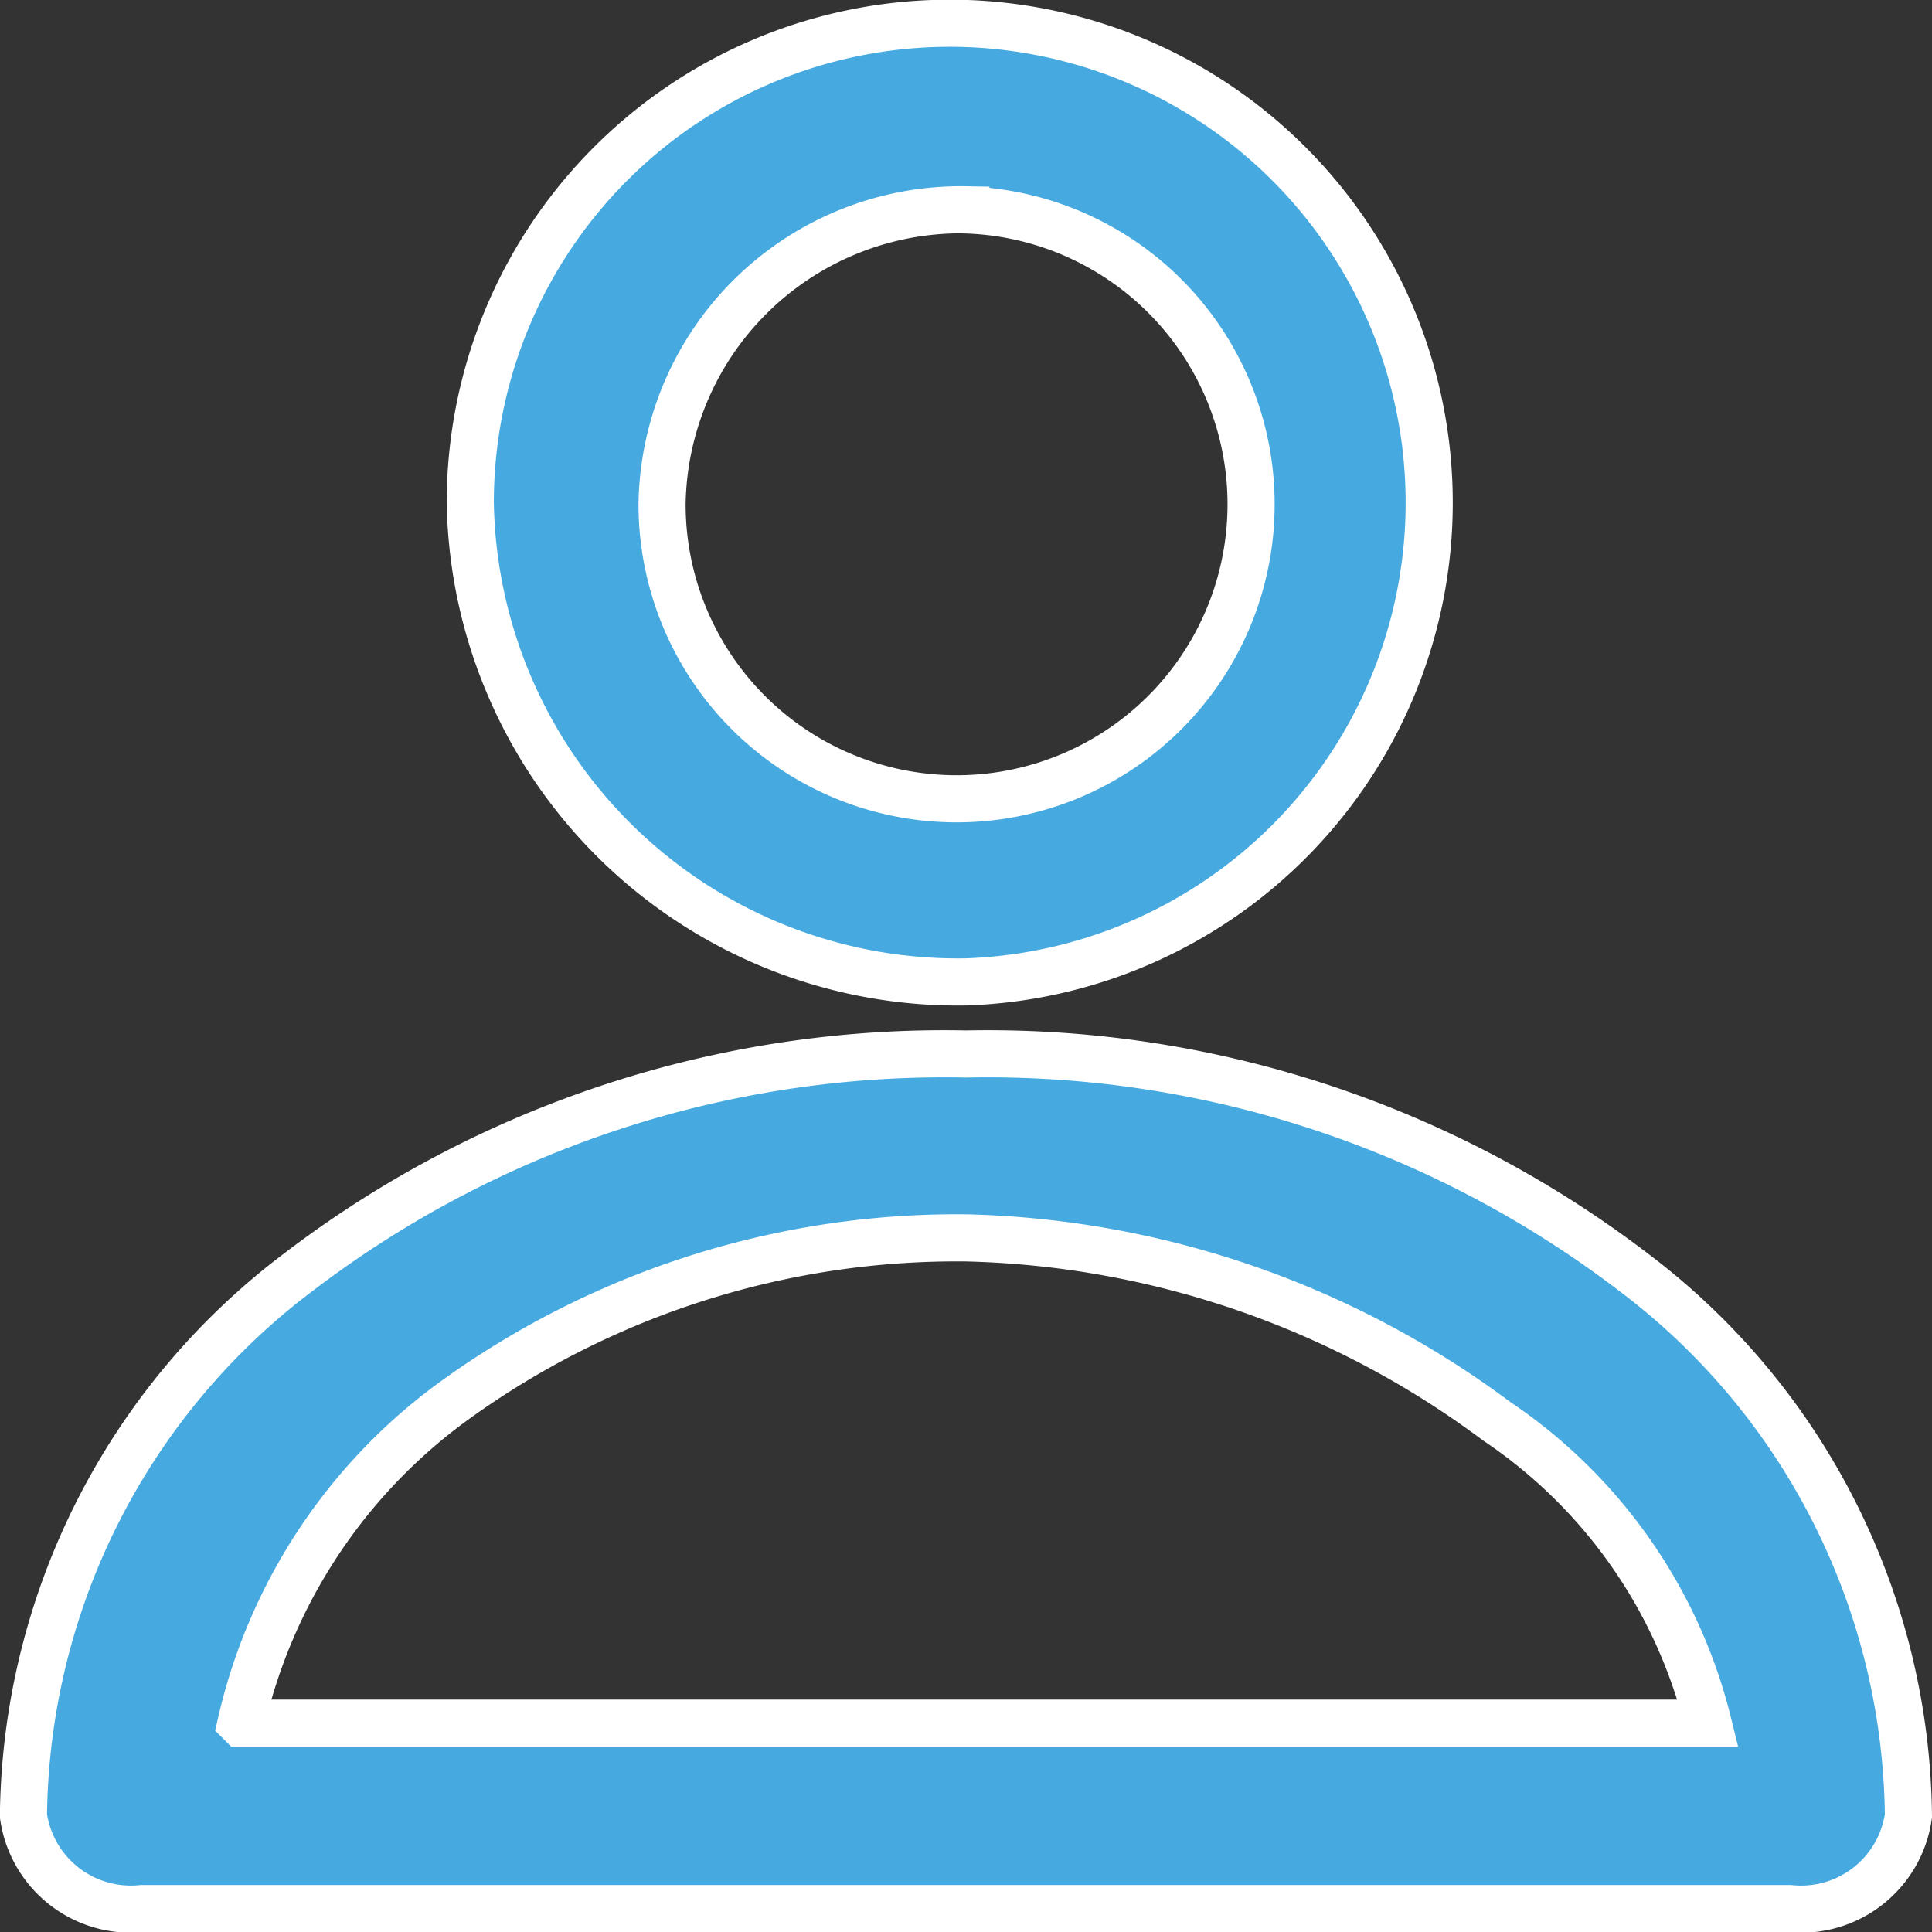 <svg height="16.4" viewBox="0 0 16.4 16.4" width="16.4" xmlns="http://www.w3.org/2000/svg"><rect x="0" y="0" width="16.4" height="16.4" fill="#333333" stroke="none"/><g fill="#46aae1" stroke="#fff" stroke-width=".4"><path d="m147.5 180.135a4.07 4.07 0 1 0 -4.207-4.067 4.139 4.139 0 0 0 4.207 4.067zm0-6.553a2.5 2.5 0 1 1 -2.579 2.494 2.537 2.537 0 0 1 2.579-2.495zm0 0" transform="translate(-139.301 -171.8)"/><path d="m116.668 325.123a9.03 9.03 0 0 0 -5.663 1.849 5.853 5.853 0 0 0 -2.338 4.618.921.921 0 0 0 1.008.787h13.985a.92.92 0 0 0 1.008-.787 5.853 5.853 0 0 0 -2.338-4.618 9.03 9.03 0 0 0 -5.662-1.849zm-6.154 5.68a4.666 4.666 0 0 1 1.8-2.73 7.277 7.277 0 0 1 4.358-1.389 7.836 7.836 0 0 1 4.5 1.556 4.338 4.338 0 0 1 1.795 2.563zm.979 0" transform="translate(-108.468 -316.176)"/></g></svg>